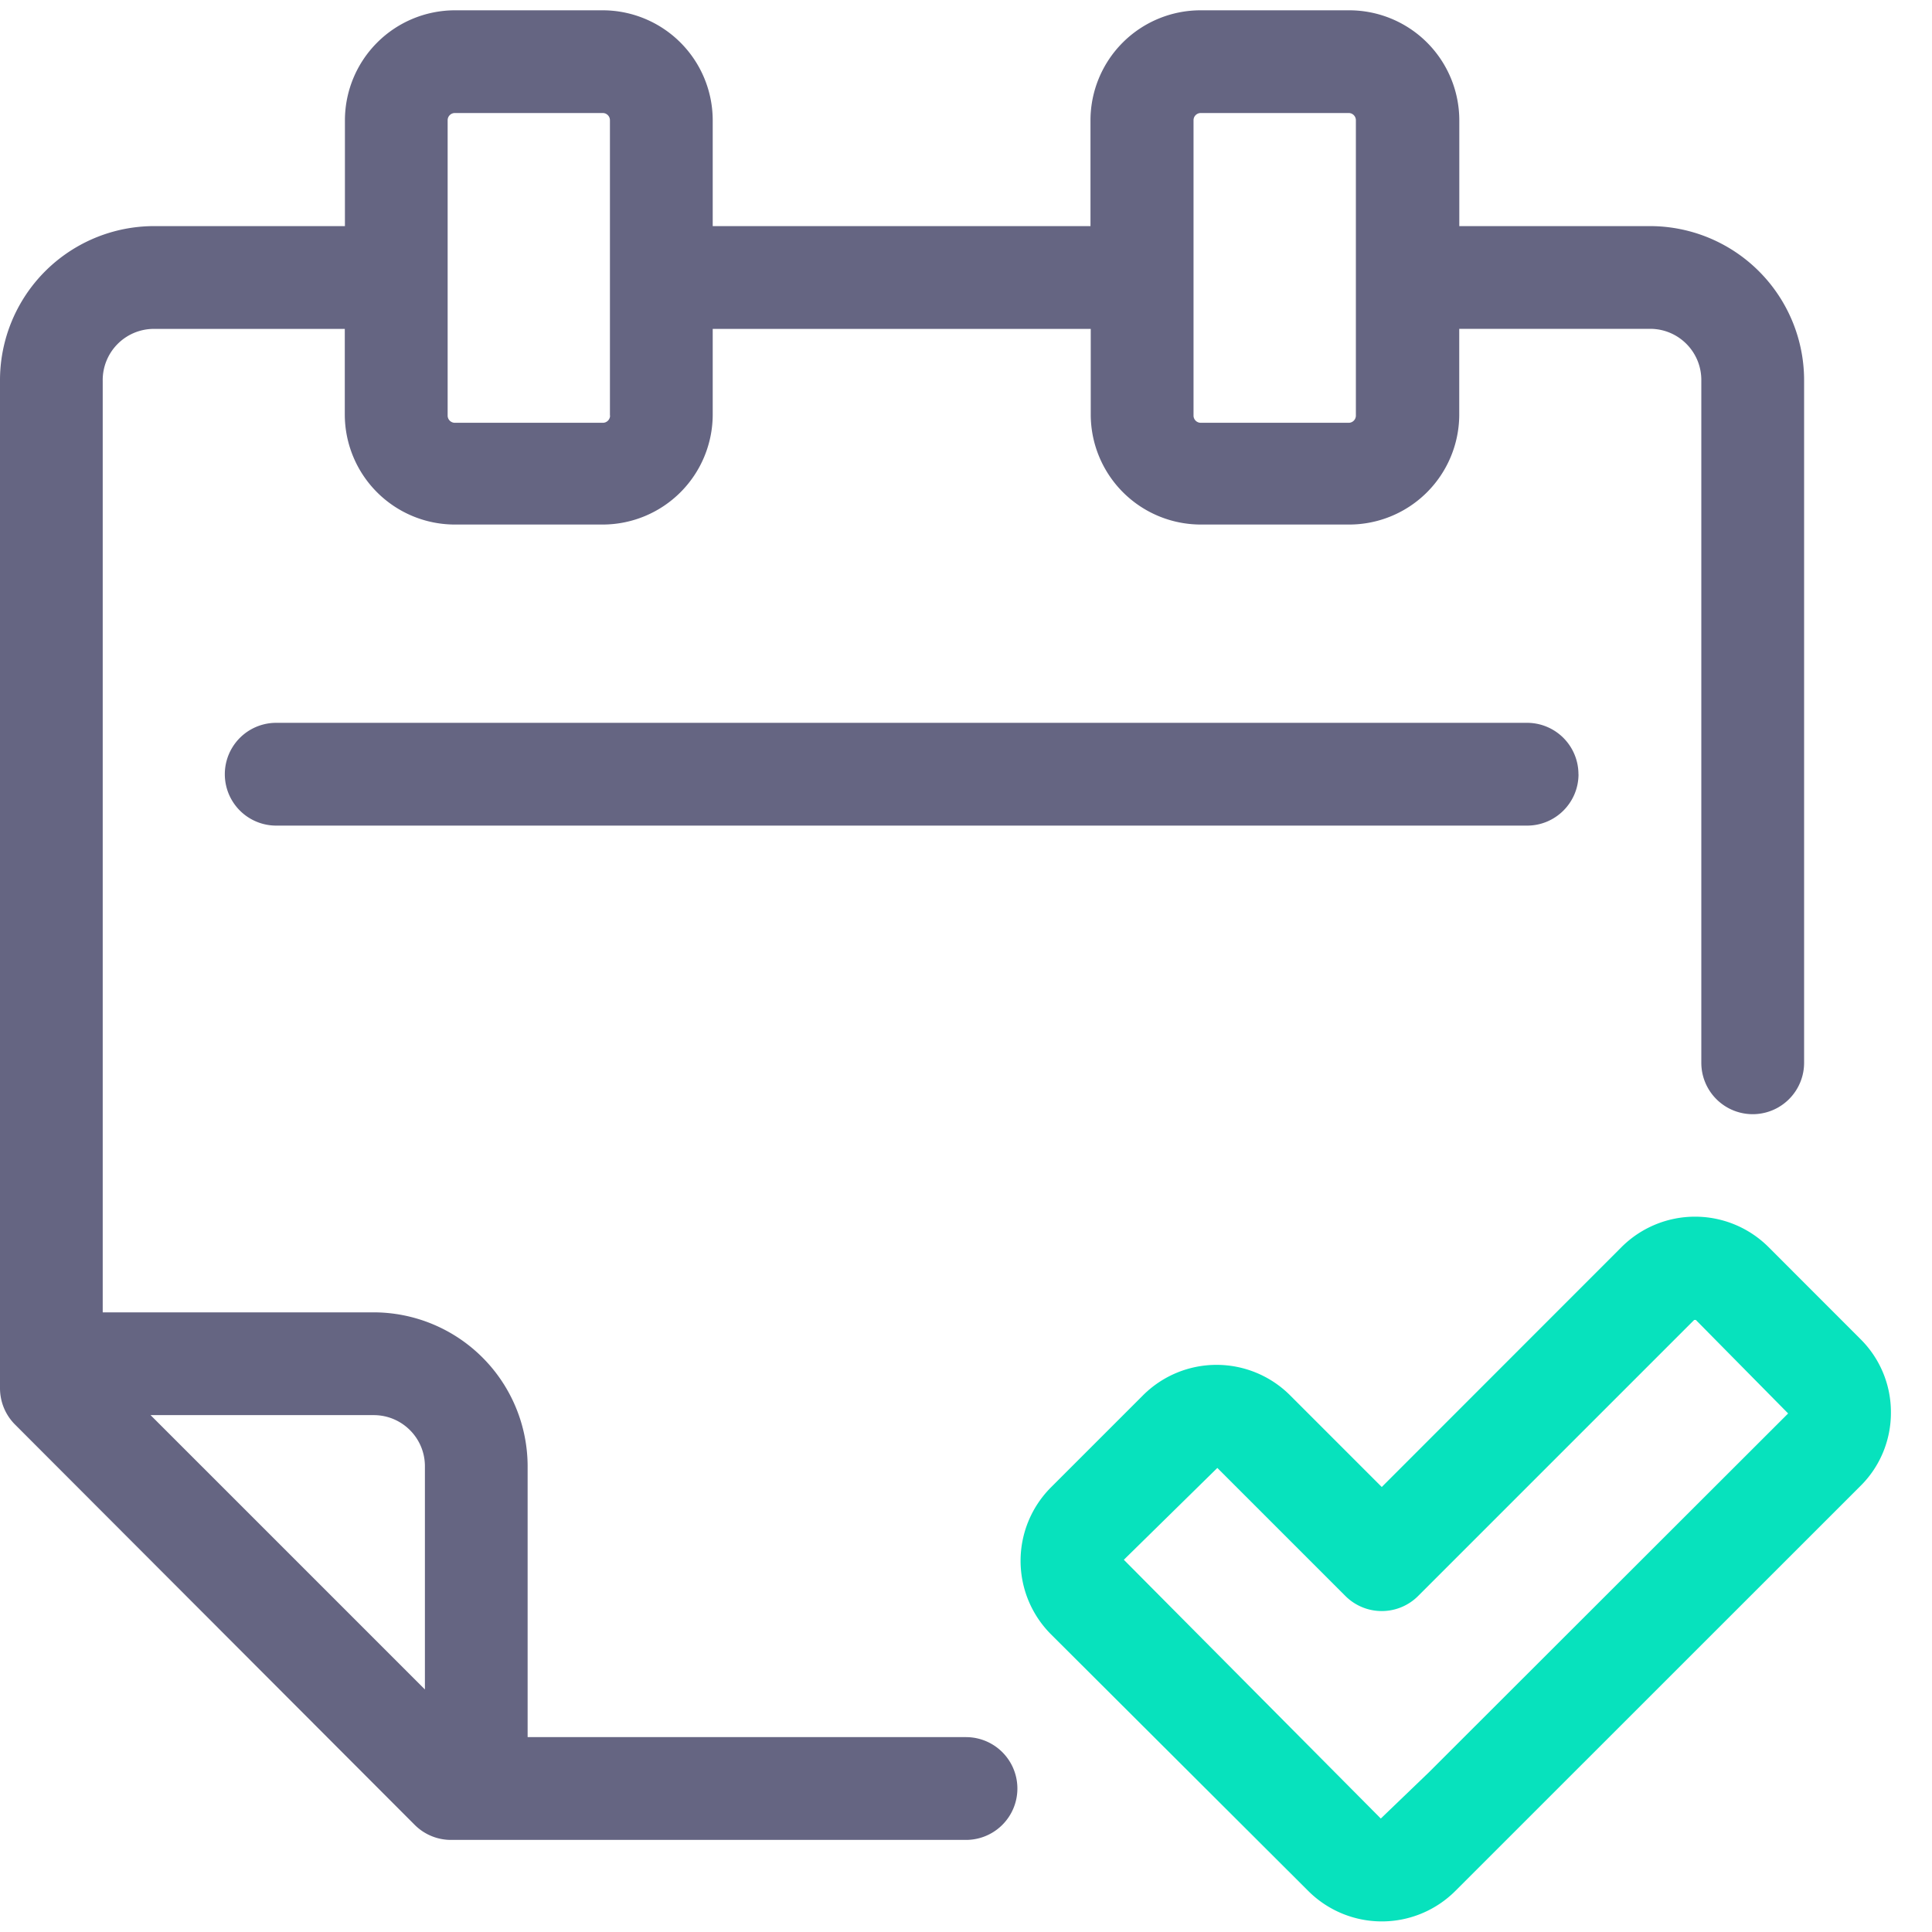 <svg xmlns="http://www.w3.org/2000/svg" width="30" height="30" viewBox="0 0 30 30">
    <g fill="none" fill-rule="nonzero">
        <path fill="#656582" d="M24.51 12.022a.798.798 0 0 0-.797-.798H4.289a.798.798 0 1 0 0 1.596h19.424c.44 0 .798-.357.798-.798z"/>
        <path fill="#656582" d="M9.36.16H7.064a1.71 1.71 0 0 0-1.708 1.707v1.644H2.39A2.394 2.394 0 0 0 0 5.917v15.638c0 .212.083.415.233.565l6.207 6.217c.15.15.354.234.565.233H15a.798.798 0 0 0 0-1.596H8.193v-4.206a2.394 2.394 0 0 0-2.39-2.39H1.595V5.917a.795.795 0 0 1 .794-.81h2.965v1.33a1.71 1.71 0 0 0 1.708 1.708H9.36a1.71 1.71 0 0 0 1.707-1.708v-1.33h5.87v1.33a1.71 1.71 0 0 0 1.707 1.708h2.298a1.71 1.71 0 0 0 1.717-1.692V5.106h2.964c.44 0 .795.356.795.795v10.602a.798.798 0 0 0 1.596 0V5.917a2.394 2.394 0 0 0-2.4-2.406H22.66V1.867A1.71 1.71 0 0 0 20.94.16H18.64a1.71 1.71 0 0 0-1.707 1.707v1.644h-5.866V1.867A1.71 1.71 0 0 0 9.361.16zM6.598 22.768v3.466l-4.26-4.26h3.465c.439 0 .795.355.795.794zM18.533 1.867c0-.062.05-.112.112-.112h2.298c.061 0 .111.05.111.112v4.586c0 .062-.05.112-.111.112h-2.298a.112.112 0 0 1-.112-.112V1.867zm-9.06 4.586c0 .062-.05.112-.112.112H7.063a.112.112 0 0 1-.112-.112V1.867c0-.062.05-.112.112-.112H9.36c.061 0 .111.05.111.112v4.586z"/>
        <path fill="#07E2BD" d="M29.362 21.935a1.596 1.596 0 0 0-.473-1.142l-1.426-1.427a1.615 1.615 0 0 0-2.285 0l-3.722 3.724-1.423-1.423a1.615 1.615 0 0 0-2.285 0l-1.427 1.427a1.615 1.615 0 0 0 0 2.285l3.993 3.983a1.615 1.615 0 0 0 2.285 0l6.29-6.288c.304-.3.474-.711.473-1.139zm-7.181 5.592l-.74.711-3.99-4.018 1.452-1.426 1.988 1.988a.798.798 0 0 0 1.13 0l4.286-4.286h.026l1.433 1.452-5.585 5.579z"/>
    </g>
</svg>
